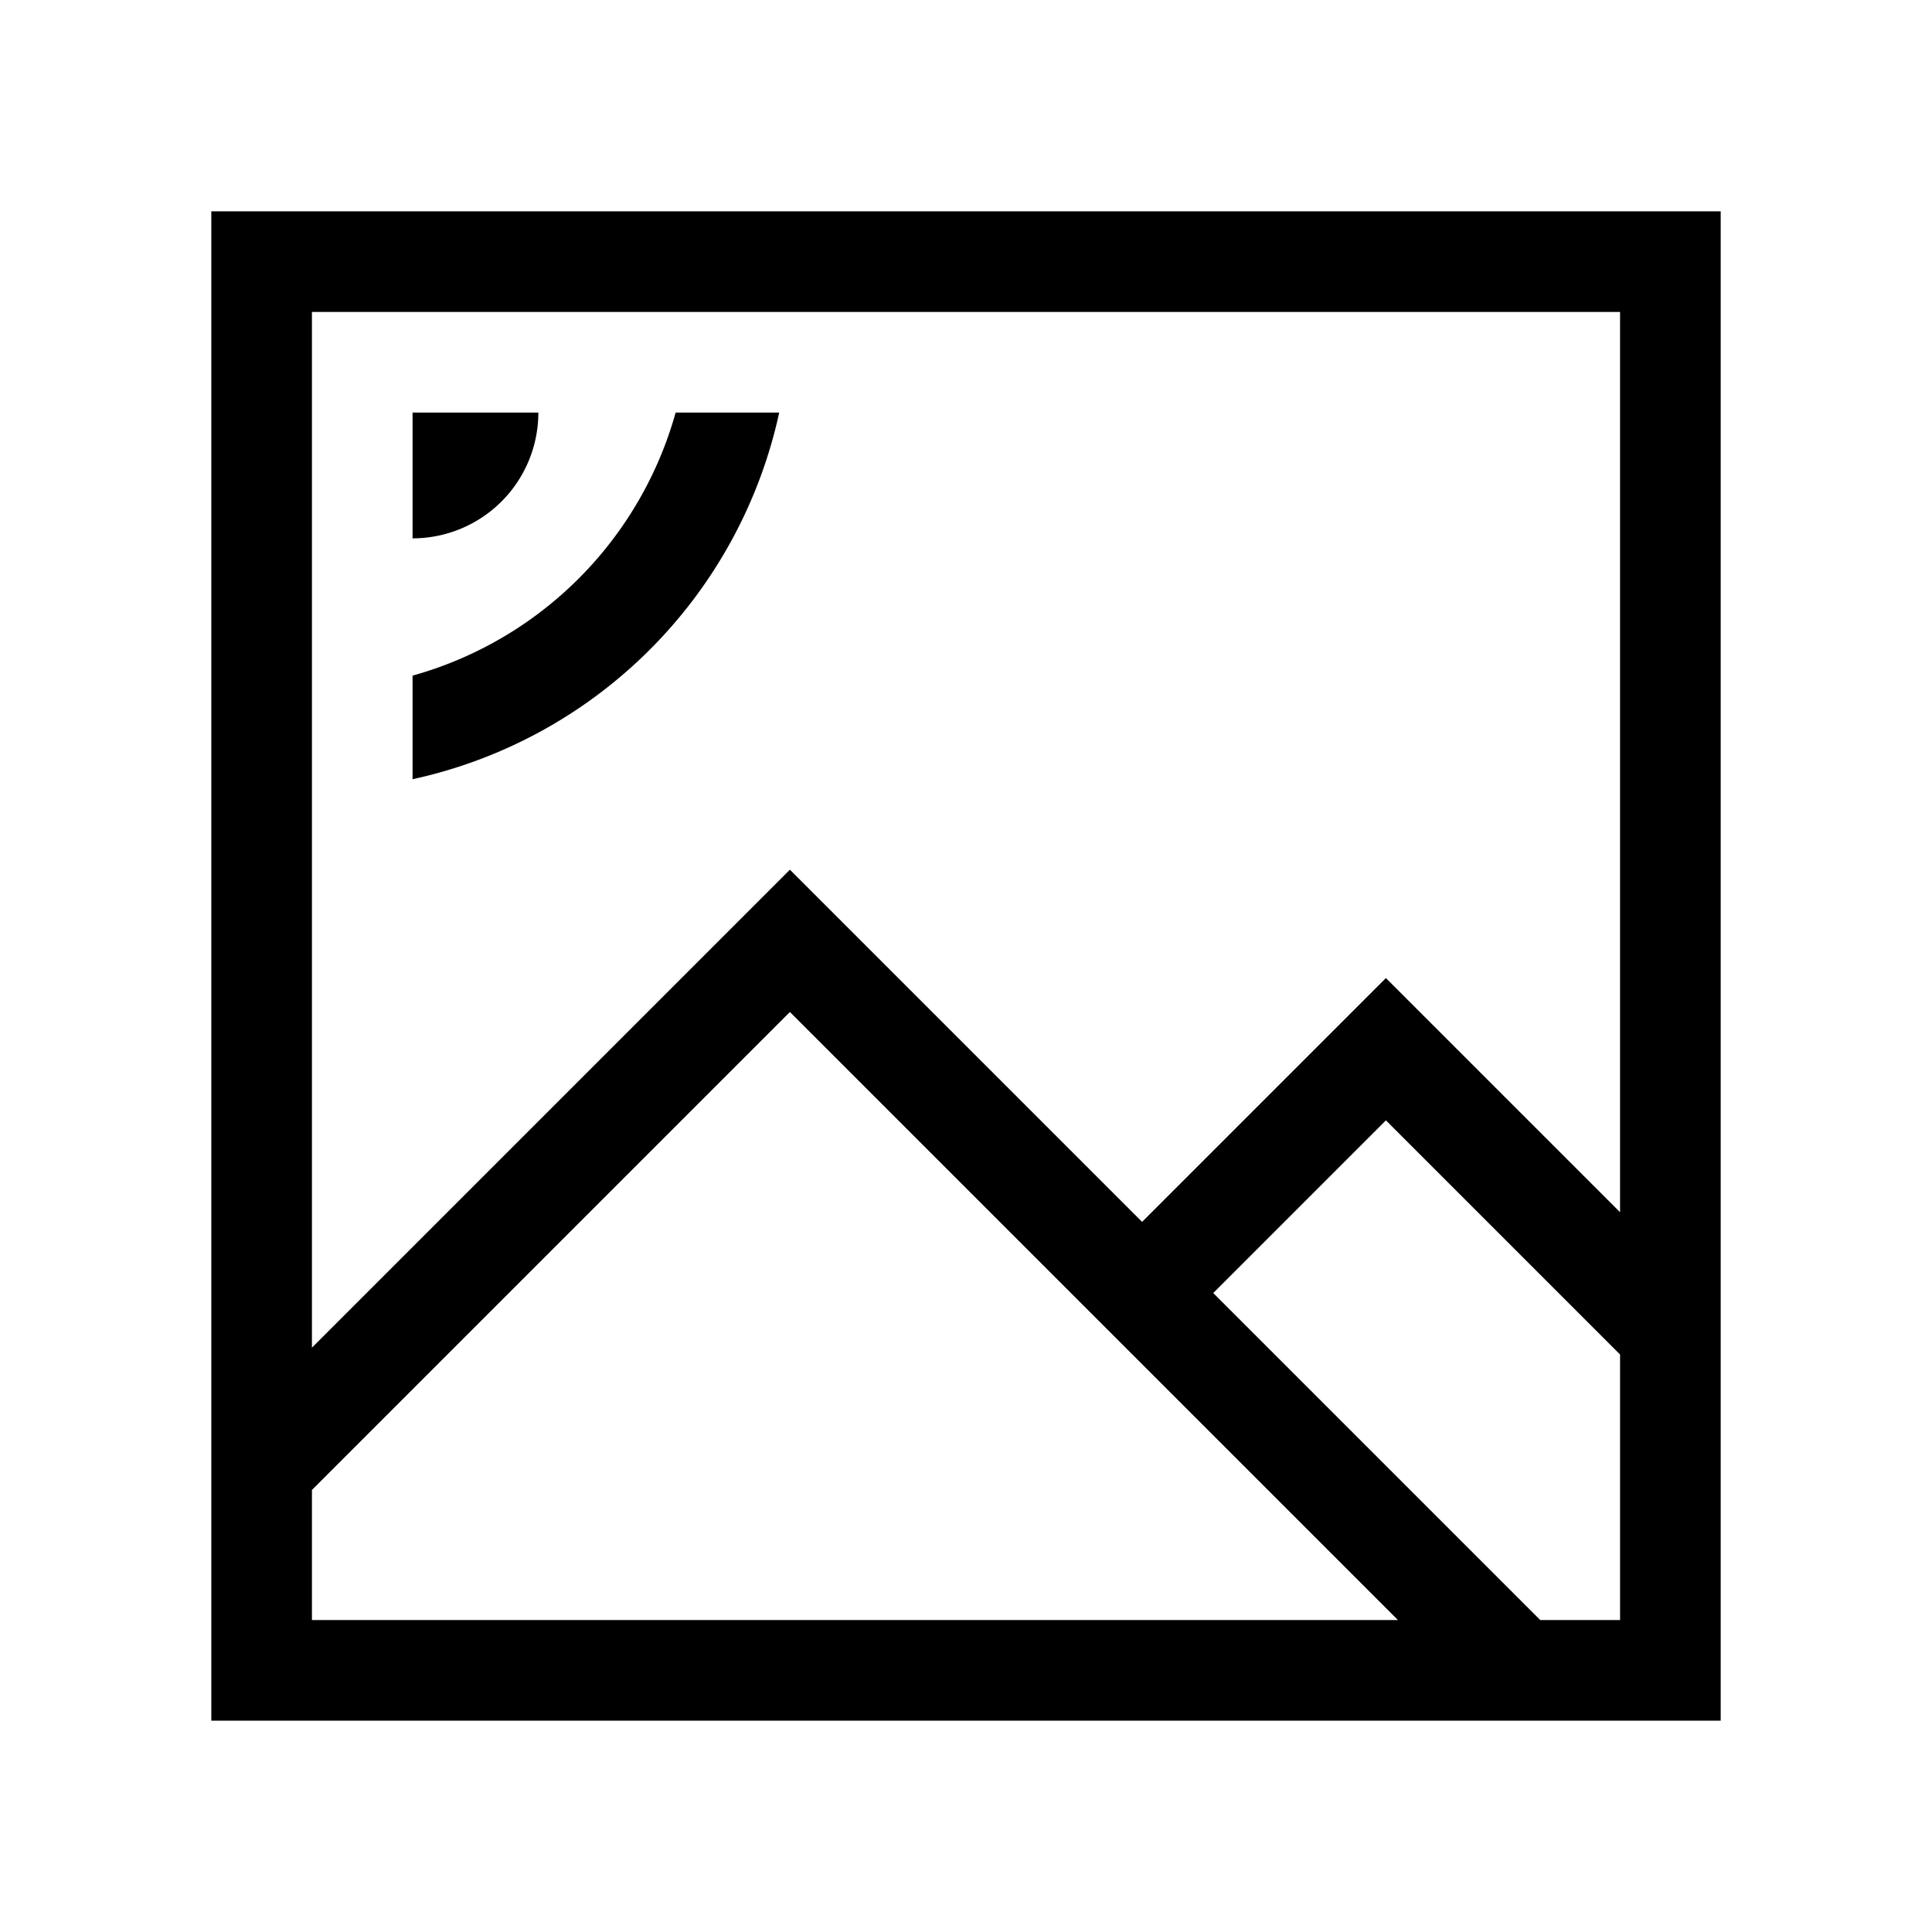 <svg xmlns="http://www.w3.org/2000/svg" width="100%" height="100%" viewBox="-51.2 -51.2 614.4 614.4"><path fill="currentColor" d="M16 496h480V16H16zm448-32h-25.373l-104-104 54.912-54.911L464 379.55zM48 48h416v286.3l-74.461-74.461L312 337.373l-112-112-152 152zm0 374.627l152-152L393.373 464H48z" class="ci-primary"/><path fill="currentColor" d="M120 80H80v40a40 40 0 0040-40zM80 163.661V196.6A152.468 152.468 0 00196.6 80h-32.939A120.471 120.471 0 0180 163.661z" class="ci-primary"/></svg>